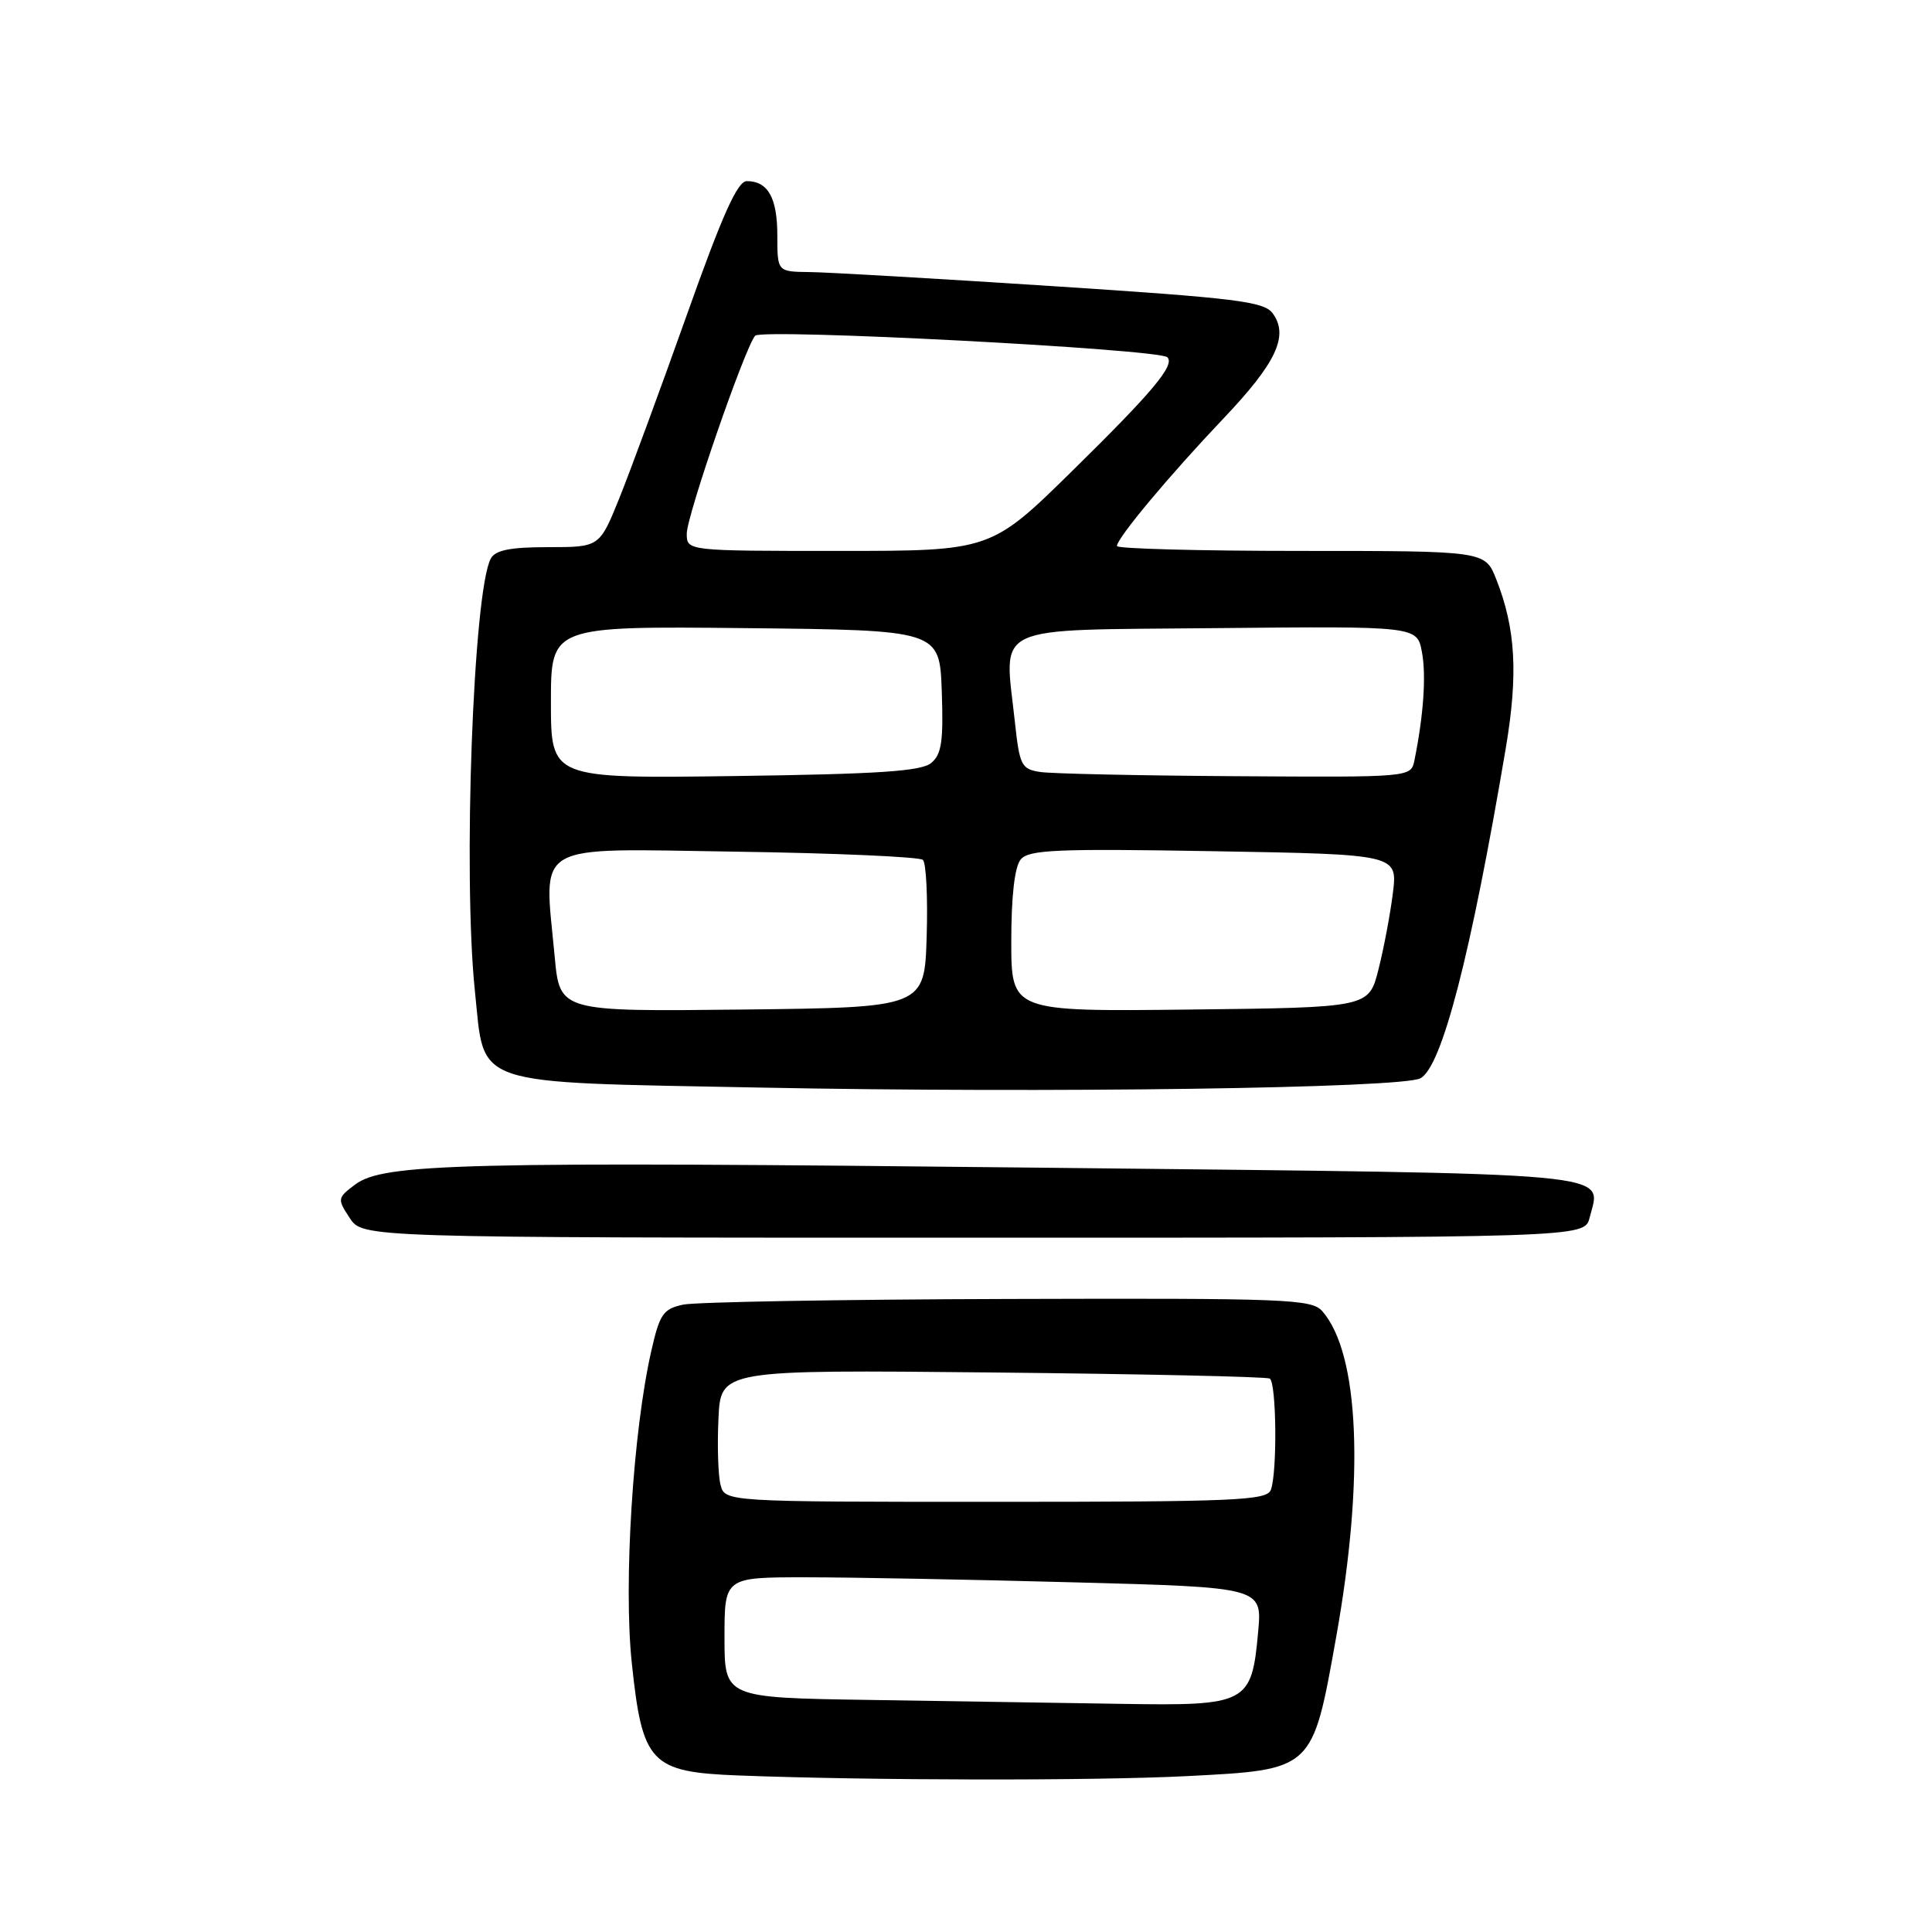<?xml version="1.0" encoding="UTF-8" standalone="no"?>
<!DOCTYPE svg PUBLIC "-//W3C//DTD SVG 1.1//EN" "http://www.w3.org/Graphics/SVG/1.1/DTD/svg11.dtd" >
<svg xmlns="http://www.w3.org/2000/svg" xmlns:xlink="http://www.w3.org/1999/xlink" version="1.1" viewBox="0 0 256 256">
 <g >
 <path fill="currentColor"
d=" M 157.17 235.35 C 174.08 234.48 173.88 234.66 177.06 216.86 C 180.82 195.80 180.12 179.36 175.22 173.75 C 173.81 172.13 170.62 172.01 133.60 172.12 C 111.54 172.18 92.16 172.52 90.52 172.87 C 87.87 173.44 87.41 174.12 86.30 179.01 C 83.87 189.66 82.61 209.83 83.71 220.30 C 85.11 233.68 86.19 234.81 97.89 235.26 C 115.36 235.93 144.86 235.97 157.17 235.35 Z  M 210.63 161.35 C 212.17 155.21 216.09 155.57 138.39 154.73 C 60.99 153.89 50.79 154.14 47.04 156.97 C 44.70 158.73 44.68 158.87 46.34 161.39 C 48.05 164.00 48.05 164.00 129.00 164.00 C 209.96 164.00 209.96 164.00 210.63 161.35 Z  M 188.21 142.88 C 191.06 141.37 194.89 126.54 199.52 99.16 C 201.18 89.30 200.84 83.31 198.26 76.75 C 196.78 73.00 196.78 73.00 172.39 73.00 C 158.98 73.00 148.00 72.71 148.00 72.35 C 148.00 71.31 154.90 63.05 162.07 55.50 C 169.12 48.09 170.81 44.49 168.64 41.52 C 167.49 39.95 163.85 39.50 139.41 37.91 C 124.06 36.91 109.59 36.07 107.25 36.05 C 103.00 36.00 103.00 36.00 103.00 31.20 C 103.00 26.21 101.76 24.00 98.95 24.00 C 97.72 24.00 95.71 28.48 91.00 41.75 C 87.53 51.51 83.51 62.42 82.07 66.00 C 79.44 72.50 79.44 72.50 72.65 72.50 C 67.65 72.50 65.64 72.89 65.04 74.00 C 62.71 78.25 61.32 115.98 62.93 131.35 C 64.27 144.13 61.94 143.35 100.76 144.11 C 138.74 144.86 185.73 144.20 188.21 142.88 Z  M 115.25 225.25 C 96.00 224.96 96.00 224.96 96.00 216.98 C 96.00 209.00 96.00 209.00 106.75 209.00 C 112.66 209.00 128.69 209.30 142.37 209.67 C 167.25 210.33 167.25 210.33 166.71 216.24 C 165.85 225.75 165.29 226.04 148.60 225.77 C 140.84 225.65 125.84 225.41 115.25 225.25 Z  M 95.47 196.72 C 95.15 195.46 95.03 191.53 95.20 187.97 C 95.50 181.50 95.50 181.50 131.50 181.86 C 151.30 182.06 167.84 182.42 168.25 182.67 C 169.14 183.20 169.26 195.16 168.39 197.42 C 167.86 198.82 163.70 199.00 131.91 199.00 C 96.04 199.00 96.04 199.00 95.47 196.72 Z  M 73.50 126.77 C 72.07 111.36 70.19 112.45 97.50 112.85 C 110.70 113.04 121.86 113.54 122.29 113.94 C 122.72 114.35 122.95 118.91 122.79 124.09 C 122.50 133.50 122.50 133.50 98.34 133.77 C 74.17 134.04 74.17 134.04 73.50 126.77 Z  M 134.00 124.71 C 134.00 118.72 134.45 114.84 135.25 113.88 C 136.32 112.59 140.04 112.43 160.85 112.79 C 185.20 113.21 185.20 113.21 184.56 118.36 C 184.21 121.20 183.34 125.76 182.64 128.51 C 181.37 133.50 181.37 133.50 157.69 133.77 C 134.00 134.04 134.00 134.04 134.00 124.71 Z  M 73.00 93.06 C 73.00 82.97 73.00 82.97 98.75 83.23 C 124.50 83.50 124.50 83.50 124.79 91.60 C 125.02 98.21 124.77 99.95 123.39 101.10 C 122.06 102.20 116.41 102.57 97.35 102.83 C 73.00 103.16 73.00 103.16 73.00 93.06 Z  M 137.82 102.29 C 135.34 101.91 135.10 101.43 134.48 95.69 C 133.07 82.49 130.83 83.54 161.14 83.23 C 187.77 82.97 187.77 82.97 188.41 86.39 C 189.00 89.49 188.63 94.77 187.42 100.75 C 186.96 103.00 186.96 103.00 163.73 102.85 C 150.95 102.77 139.30 102.52 137.82 102.29 Z  M 91.00 70.71 C 91.00 68.35 98.61 46.30 100.05 44.49 C 100.84 43.49 153.58 46.25 154.68 47.34 C 155.71 48.37 152.78 51.88 142.23 62.25 C 131.30 73.00 131.30 73.00 111.15 73.00 C 91.00 73.00 91.00 73.00 91.00 70.71 Z "/>
</g>
</svg>